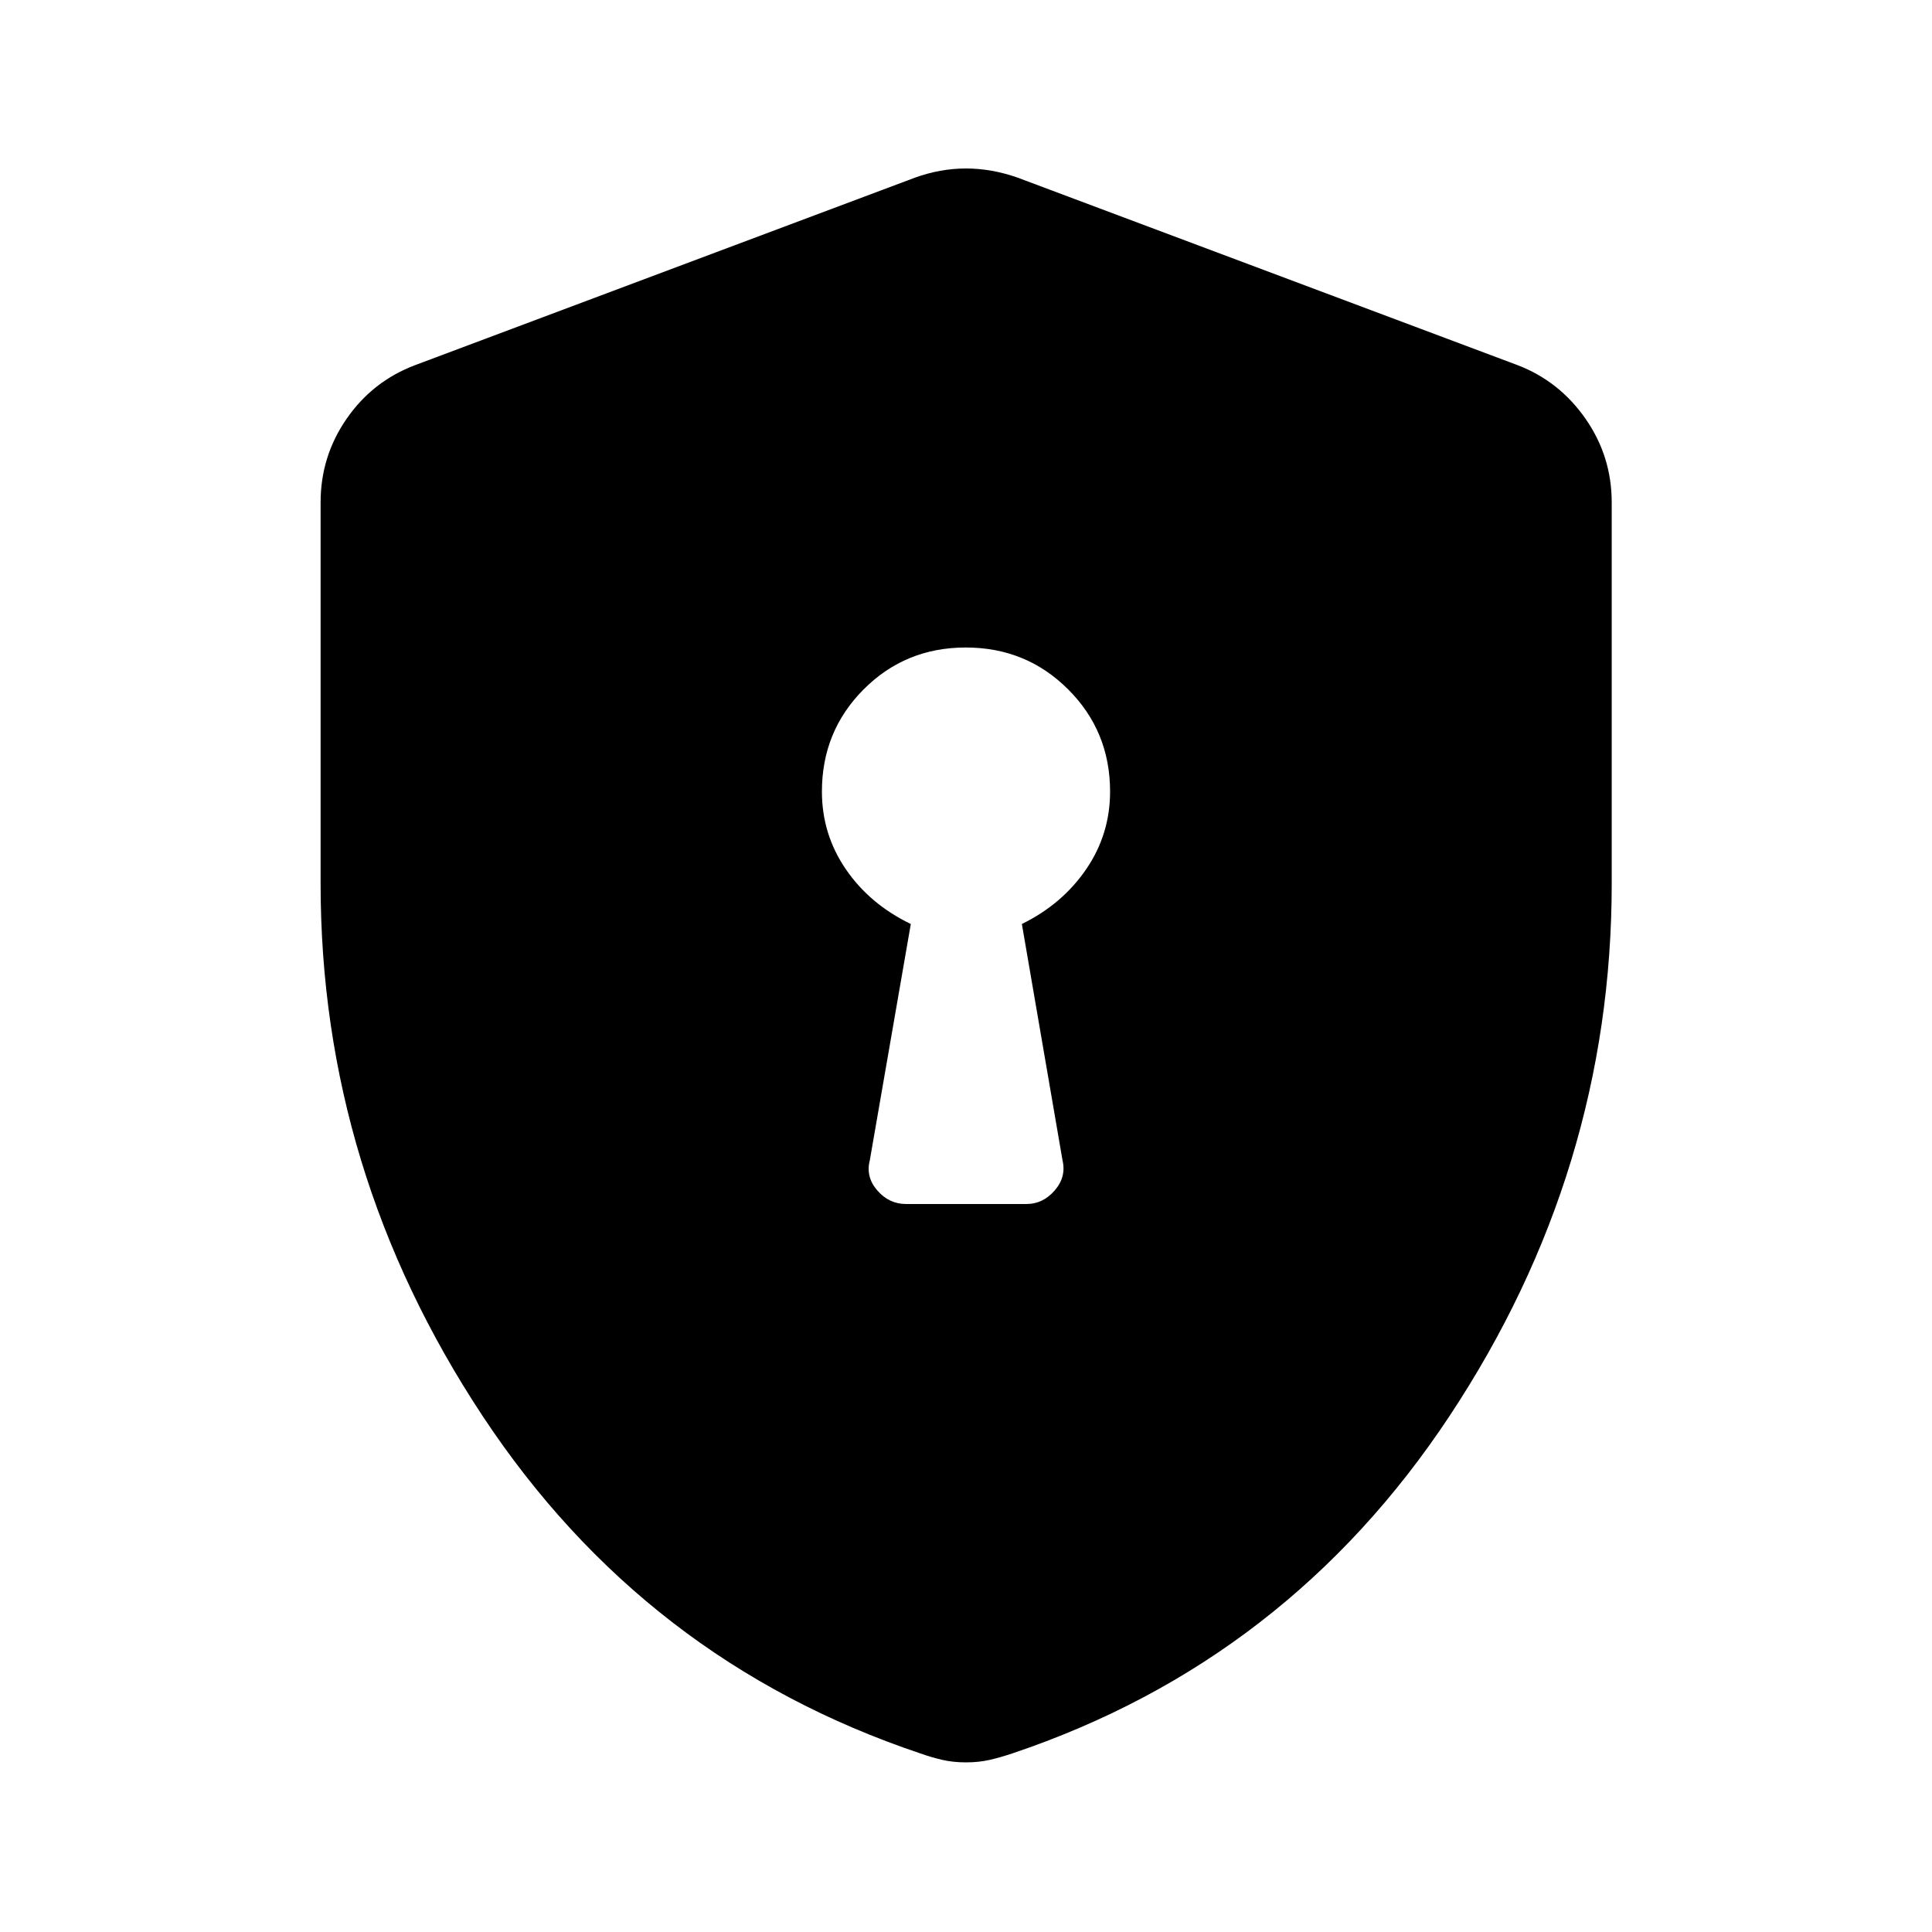 <svg xmlns="http://www.w3.org/2000/svg" height="40" viewBox="0 -960 960 960" width="40"><path d="M450.203-361.739h59.927q8.101 0 13.956-6.745 5.856-6.745 3.856-15.052L507.761-500.87q20.05-9.826 31.941-27.199 11.892-17.373 11.892-38.598 0-29.984-20.835-50.789t-50.862-20.805q-30.027 0-50.759 20.805t-20.732 50.789q0 21.225 11.892 38.598 11.891 17.373 32.275 27.199l-20.356 117.334q-2.159 8.307 3.697 15.052 5.855 6.745 14.289 6.745ZM480-84.289q-6.511 0-11.988-1.287-5.477-1.286-10.795-3.192Q320.196-134.76 239.75-256.489q-80.446-121.728-80.446-264.483v-189.362q0-22.933 12.955-41.625 12.955-18.691 34.11-26.643l248.276-93.123q12.605-4.558 25.355-4.558t25.688 4.558l248.276 93.123q20.822 7.952 33.856 26.643 13.035 18.692 13.035 41.625v189.362q0 142.755-80.525 264.483-80.526 121.728-217.214 167.721-5.651 1.906-11.128 3.192Q486.511-84.29 480-84.29Z"/></svg>